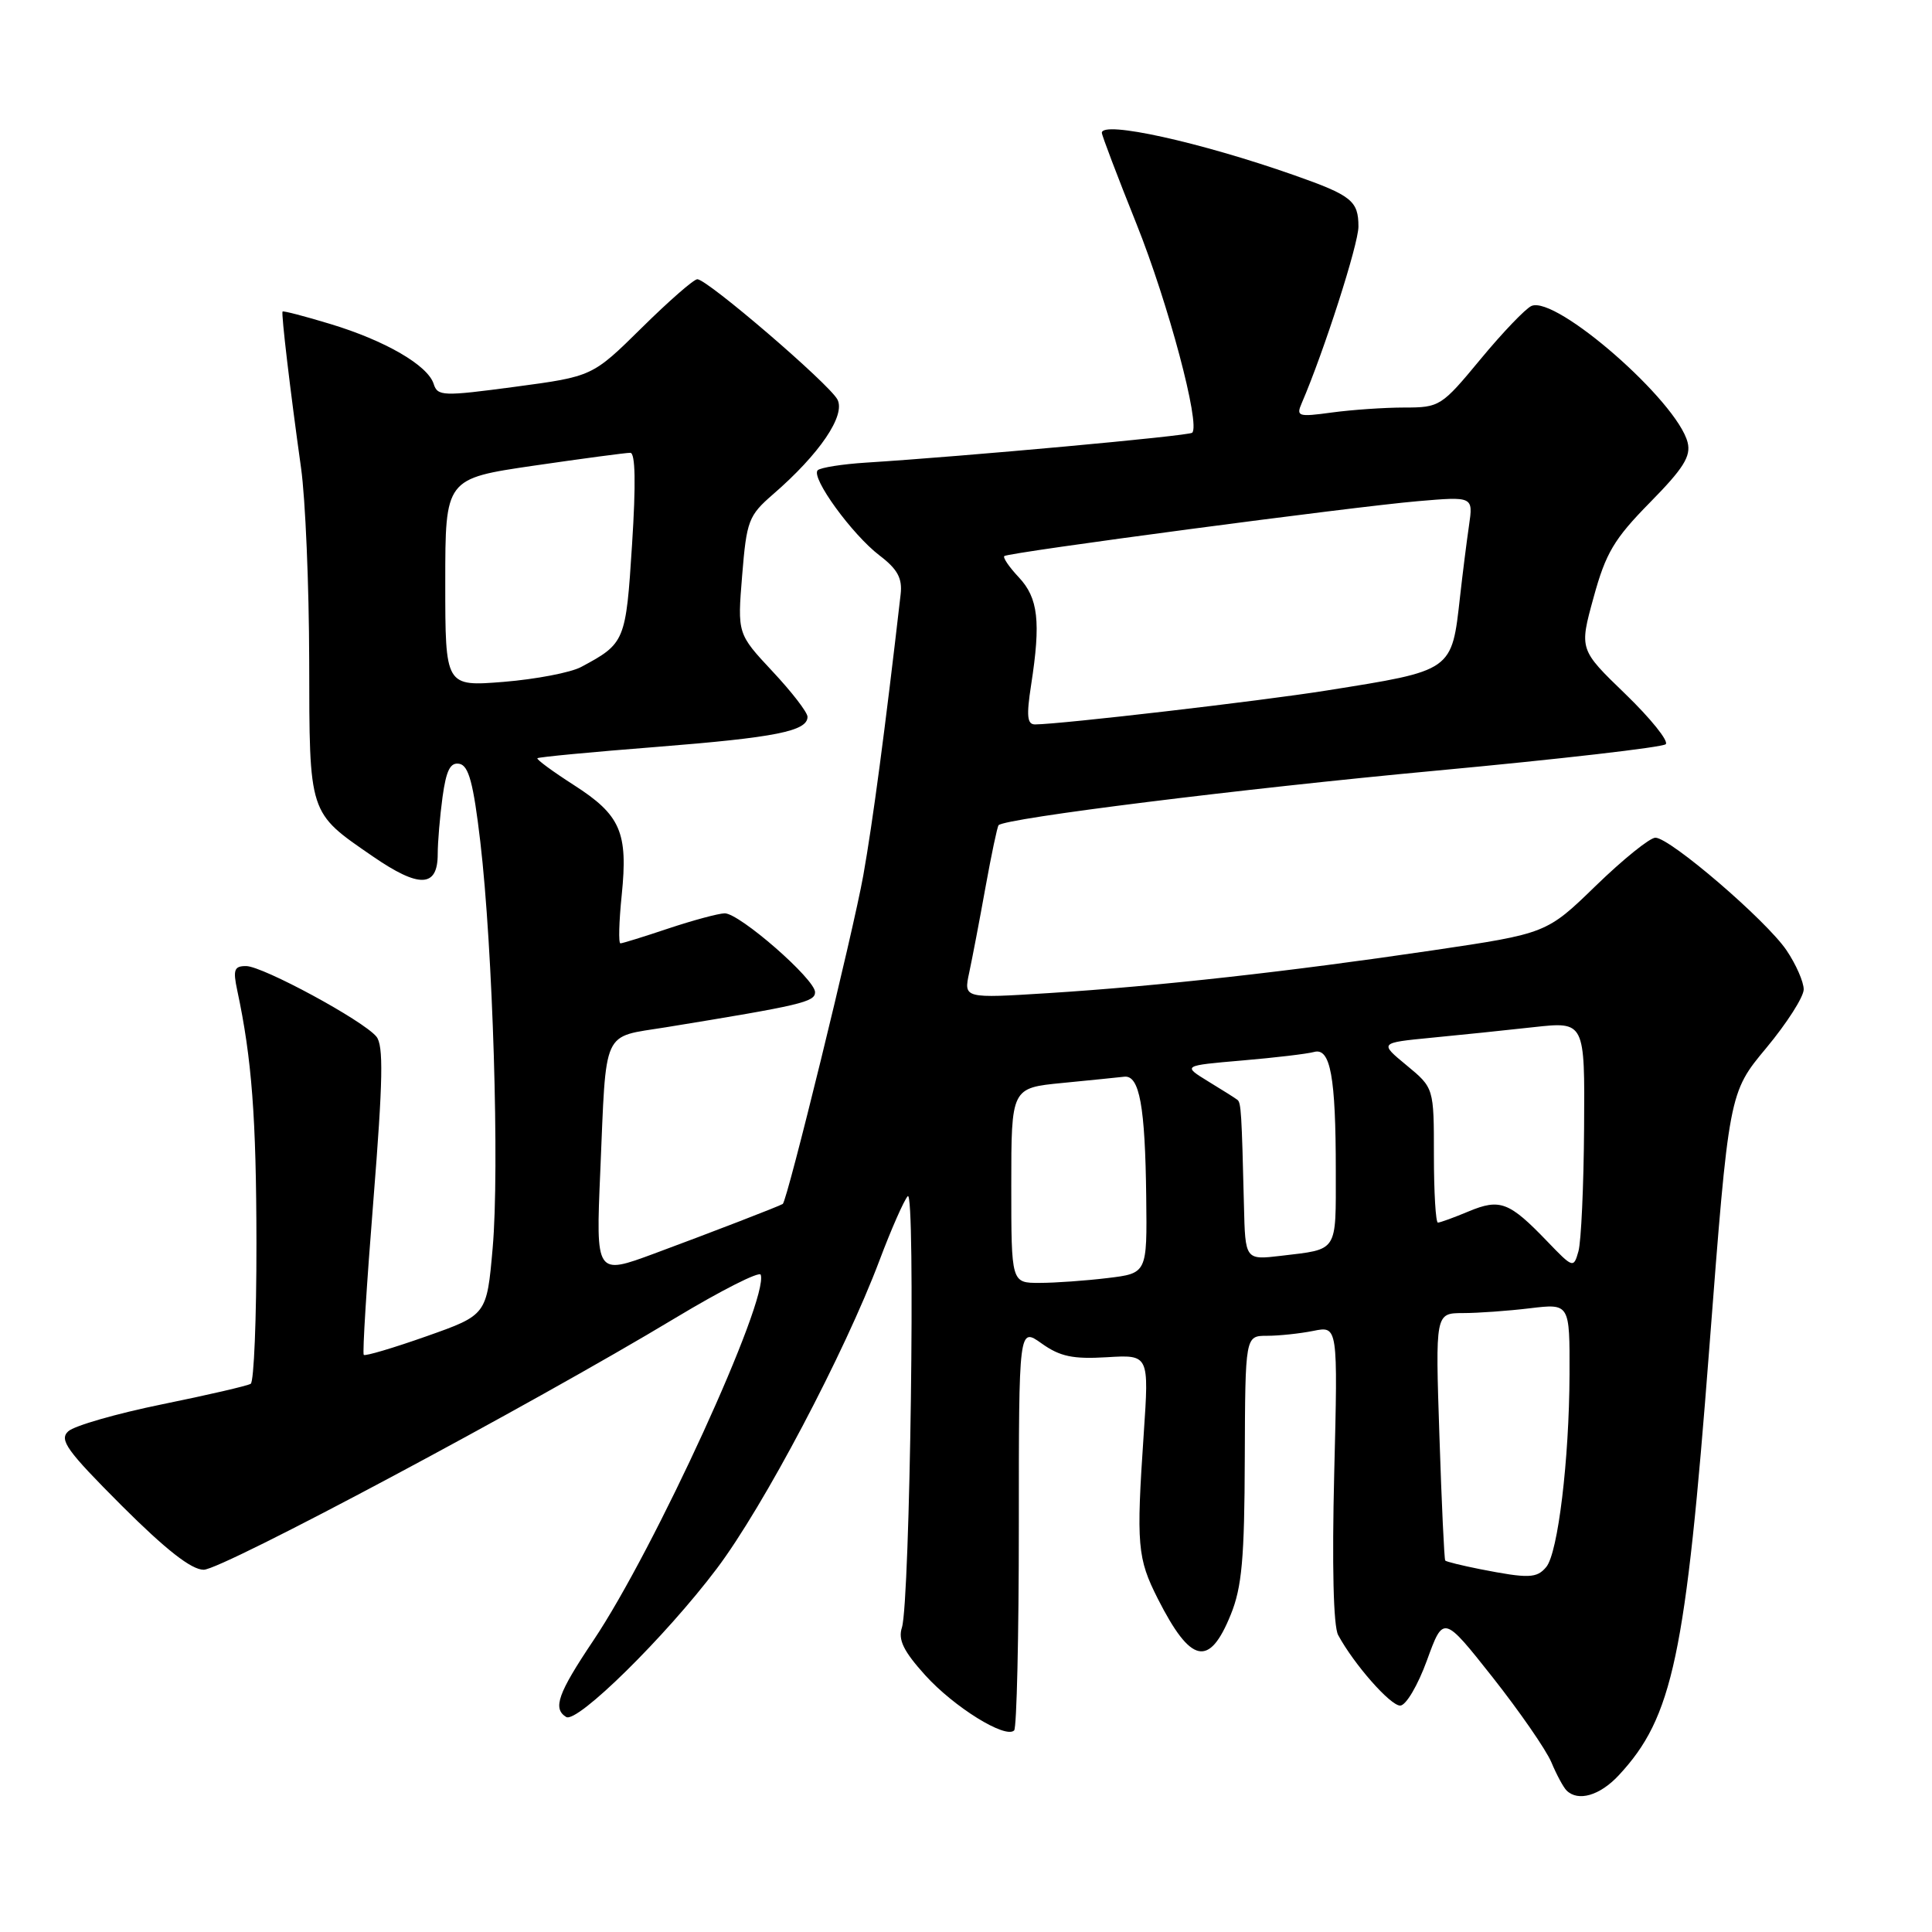 <?xml version="1.0" encoding="UTF-8" standalone="no"?>
<!DOCTYPE svg PUBLIC "-//W3C//DTD SVG 1.1//EN" "http://www.w3.org/Graphics/SVG/1.1/DTD/svg11.dtd" >
<svg xmlns="http://www.w3.org/2000/svg" xmlns:xlink="http://www.w3.org/1999/xlink" version="1.1" viewBox="0 0 256 256">
 <g >
 <path fill="currentColor"
d=" M 214.48 235.25 C 221.65 227.56 223.36 219.48 226.49 178.65 C 229.09 144.80 229.09 144.80 234.05 138.85 C 236.77 135.58 239.00 132.09 239.00 131.10 C 239.00 130.11 237.98 127.78 236.73 125.93 C 234.06 121.97 221.29 111.00 219.35 111.00 C 218.61 111.00 215.07 113.86 211.47 117.35 C 204.94 123.69 204.94 123.69 189.82 125.93 C 170.82 128.74 153.48 130.67 138.97 131.59 C 127.69 132.30 127.69 132.30 128.42 128.90 C 128.82 127.03 129.80 121.93 130.58 117.58 C 131.37 113.22 132.15 109.51 132.32 109.34 C 133.26 108.41 164.44 104.52 190.24 102.12 C 206.59 100.60 220.31 99.02 220.72 98.61 C 221.13 98.20 218.73 95.21 215.37 91.96 C 209.26 86.06 209.26 86.06 211.16 79.16 C 212.77 73.28 213.87 71.42 218.62 66.59 C 223.06 62.08 224.08 60.46 223.62 58.63 C 222.25 53.17 206.19 39.13 202.93 40.54 C 202.15 40.88 199.11 44.05 196.19 47.58 C 191.01 53.84 190.77 54.00 186.08 54.00 C 183.44 54.00 179.12 54.30 176.47 54.66 C 172.00 55.27 171.72 55.18 172.49 53.41 C 175.42 46.61 180.00 32.36 180.00 30.03 C 180.00 26.61 179.09 25.89 171.50 23.22 C 159.00 18.82 146.00 15.96 146.00 17.60 C 146.00 17.93 148.06 23.36 150.59 29.67 C 154.80 40.18 159.09 56.28 157.97 57.34 C 157.53 57.76 127.87 60.47 114.75 61.30 C 111.59 61.50 108.71 61.96 108.35 62.31 C 107.41 63.26 112.90 70.82 116.54 73.60 C 118.93 75.42 119.58 76.62 119.34 78.74 C 117.26 96.84 115.64 108.97 114.39 116.00 C 113.06 123.47 104.31 159.15 103.72 159.53 C 103.27 159.82 94.29 163.29 86.73 166.09 C 78.95 168.97 78.95 168.97 79.54 155.23 C 80.36 136.00 79.68 137.51 88.23 136.12 C 106.16 133.20 108.00 132.77 108.00 131.47 C 108.00 129.74 97.97 120.99 96.02 121.02 C 95.18 121.04 91.84 121.94 88.59 123.02 C 85.35 124.11 82.47 125.00 82.21 125.00 C 81.94 125.00 82.02 122.12 82.38 118.61 C 83.23 110.29 82.24 108.00 76.05 104.03 C 73.23 102.22 71.05 100.62 71.21 100.47 C 71.37 100.31 78.47 99.64 87.00 98.97 C 102.79 97.72 107.00 96.88 107.00 94.98 C 107.00 94.39 104.91 91.68 102.35 88.95 C 97.71 83.98 97.71 83.98 98.34 76.24 C 98.93 68.99 99.19 68.31 102.43 65.50 C 108.61 60.15 112.08 55.03 110.96 52.93 C 109.84 50.84 93.72 37.00 92.40 37.00 C 91.93 37.00 88.61 39.90 85.03 43.44 C 78.50 49.88 78.50 49.88 68.26 51.25 C 58.66 52.53 57.98 52.51 57.46 50.86 C 56.67 48.40 51.04 45.13 43.77 42.93 C 40.38 41.90 37.53 41.16 37.44 41.28 C 37.25 41.55 38.45 51.74 39.89 62.00 C 40.47 66.12 40.95 77.61 40.97 87.53 C 41.00 108.05 40.85 107.59 49.39 113.47 C 55.55 117.71 58.00 117.63 58.00 113.17 C 58.00 111.58 58.29 108.17 58.64 105.59 C 59.13 102.05 59.67 100.98 60.88 101.21 C 62.11 101.45 62.73 103.79 63.64 111.51 C 65.31 125.72 66.20 154.93 65.28 165.37 C 64.50 174.24 64.50 174.24 56.52 177.06 C 52.13 178.61 48.39 179.72 48.20 179.53 C 48.01 179.34 48.59 170.11 49.48 159.00 C 50.75 143.08 50.83 138.51 49.87 137.35 C 48.10 135.21 34.83 128.03 32.62 128.01 C 31.03 128.00 30.85 128.49 31.44 131.25 C 33.37 140.27 33.96 148.09 33.98 164.69 C 33.99 174.70 33.65 183.10 33.22 183.36 C 32.79 183.63 27.51 184.85 21.47 186.08 C 15.44 187.31 9.85 188.92 9.05 189.65 C 7.81 190.78 8.82 192.19 16.11 199.49 C 21.98 205.35 25.36 208.00 26.99 208.00 C 29.44 208.00 70.35 186.16 89.50 174.63 C 95.55 170.99 100.64 168.41 100.80 168.91 C 101.89 172.17 86.75 205.26 78.62 217.38 C 73.92 224.39 73.21 226.39 75.02 227.51 C 76.46 228.40 88.18 216.87 94.97 207.86 C 101.15 199.68 111.93 179.25 116.54 167.00 C 118.09 162.88 119.78 159.05 120.28 158.50 C 121.34 157.35 120.59 212.25 119.51 215.65 C 118.98 217.28 119.72 218.79 122.59 221.97 C 126.41 226.20 133.23 230.43 134.38 229.29 C 134.72 228.95 135.00 216.79 135.00 202.27 C 135.00 175.86 135.00 175.86 138.03 178.02 C 140.46 179.75 142.17 180.11 146.66 179.84 C 152.26 179.50 152.26 179.50 151.55 190.00 C 150.55 204.75 150.70 206.47 153.42 211.85 C 157.79 220.46 160.23 220.99 163.08 213.95 C 164.56 210.32 164.90 206.51 164.94 193.25 C 165.00 177.00 165.00 177.00 167.88 177.00 C 169.46 177.00 172.22 176.71 174.02 176.35 C 177.28 175.69 177.28 175.69 176.79 195.24 C 176.49 207.40 176.68 215.49 177.31 216.65 C 179.40 220.52 184.22 226.00 185.53 226.00 C 186.29 226.00 187.87 223.33 189.08 220.00 C 191.26 214.01 191.26 214.01 197.78 222.25 C 201.36 226.79 204.86 231.85 205.56 233.50 C 206.25 235.15 207.16 236.84 207.58 237.25 C 209.10 238.76 211.98 237.93 214.48 235.25 Z  M 196.11 207.92 C 193.70 207.44 191.62 206.93 191.50 206.78 C 191.37 206.63 191.02 199.19 190.73 190.25 C 190.19 174.00 190.19 174.00 193.84 173.99 C 195.85 173.99 199.86 173.70 202.75 173.35 C 208.00 172.72 208.00 172.72 207.97 182.11 C 207.93 193.43 206.44 205.76 204.89 207.63 C 203.63 209.15 202.54 209.18 196.11 207.92 Z  M 134.00 157.08 C 134.00 144.16 134.00 144.16 140.75 143.50 C 144.46 143.14 148.16 142.76 148.97 142.67 C 150.99 142.44 151.74 146.57 151.88 158.61 C 152.00 168.72 152.00 168.72 146.75 169.35 C 143.86 169.70 139.81 169.99 137.75 169.99 C 134.00 170.00 134.00 170.00 134.00 157.08 Z  M 205.00 164.47 C 199.98 159.25 198.76 158.79 194.62 160.51 C 192.67 161.33 190.82 162.00 190.53 162.00 C 190.24 162.00 190.00 157.98 190.00 153.07 C 190.00 144.15 190.00 144.15 186.38 141.16 C 182.77 138.18 182.77 138.18 189.63 137.51 C 193.41 137.15 199.54 136.51 203.25 136.10 C 210.00 135.36 210.00 135.36 209.90 149.43 C 209.85 157.17 209.51 164.54 209.15 165.81 C 208.51 168.07 208.44 168.05 205.00 164.47 Z  M 164.83 159.73 C 164.53 147.45 164.45 146.11 163.97 145.74 C 163.71 145.53 161.97 144.43 160.09 143.29 C 156.69 141.20 156.69 141.20 164.59 140.52 C 168.94 140.15 173.23 139.64 174.12 139.39 C 176.29 138.79 177.00 142.66 177.00 155.16 C 177.00 166.05 177.36 165.49 169.75 166.40 C 165.00 166.96 165.00 166.96 164.83 159.73 Z  M 136.63 90.75 C 137.93 82.36 137.57 79.24 135.00 76.50 C 133.71 75.13 132.85 73.86 133.08 73.68 C 133.69 73.19 179.23 67.15 187.86 66.41 C 195.21 65.78 195.21 65.78 194.65 69.64 C 194.34 71.76 193.81 75.97 193.47 79.00 C 192.35 89.00 192.60 88.82 175.69 91.51 C 166.95 92.90 140.63 95.96 137.16 95.99 C 136.10 96.00 135.99 94.88 136.63 90.75 Z  M 59.00 77.20 C 59.00 63.42 59.00 63.42 70.75 61.70 C 77.21 60.76 82.96 59.99 83.52 60.00 C 84.19 60.00 84.27 64.08 83.75 72.15 C 82.93 85.01 82.83 85.26 77.00 88.38 C 75.62 89.12 71.01 90.00 66.75 90.35 C 59.00 90.97 59.00 90.97 59.00 77.20 Z "/>
</g>
</svg>